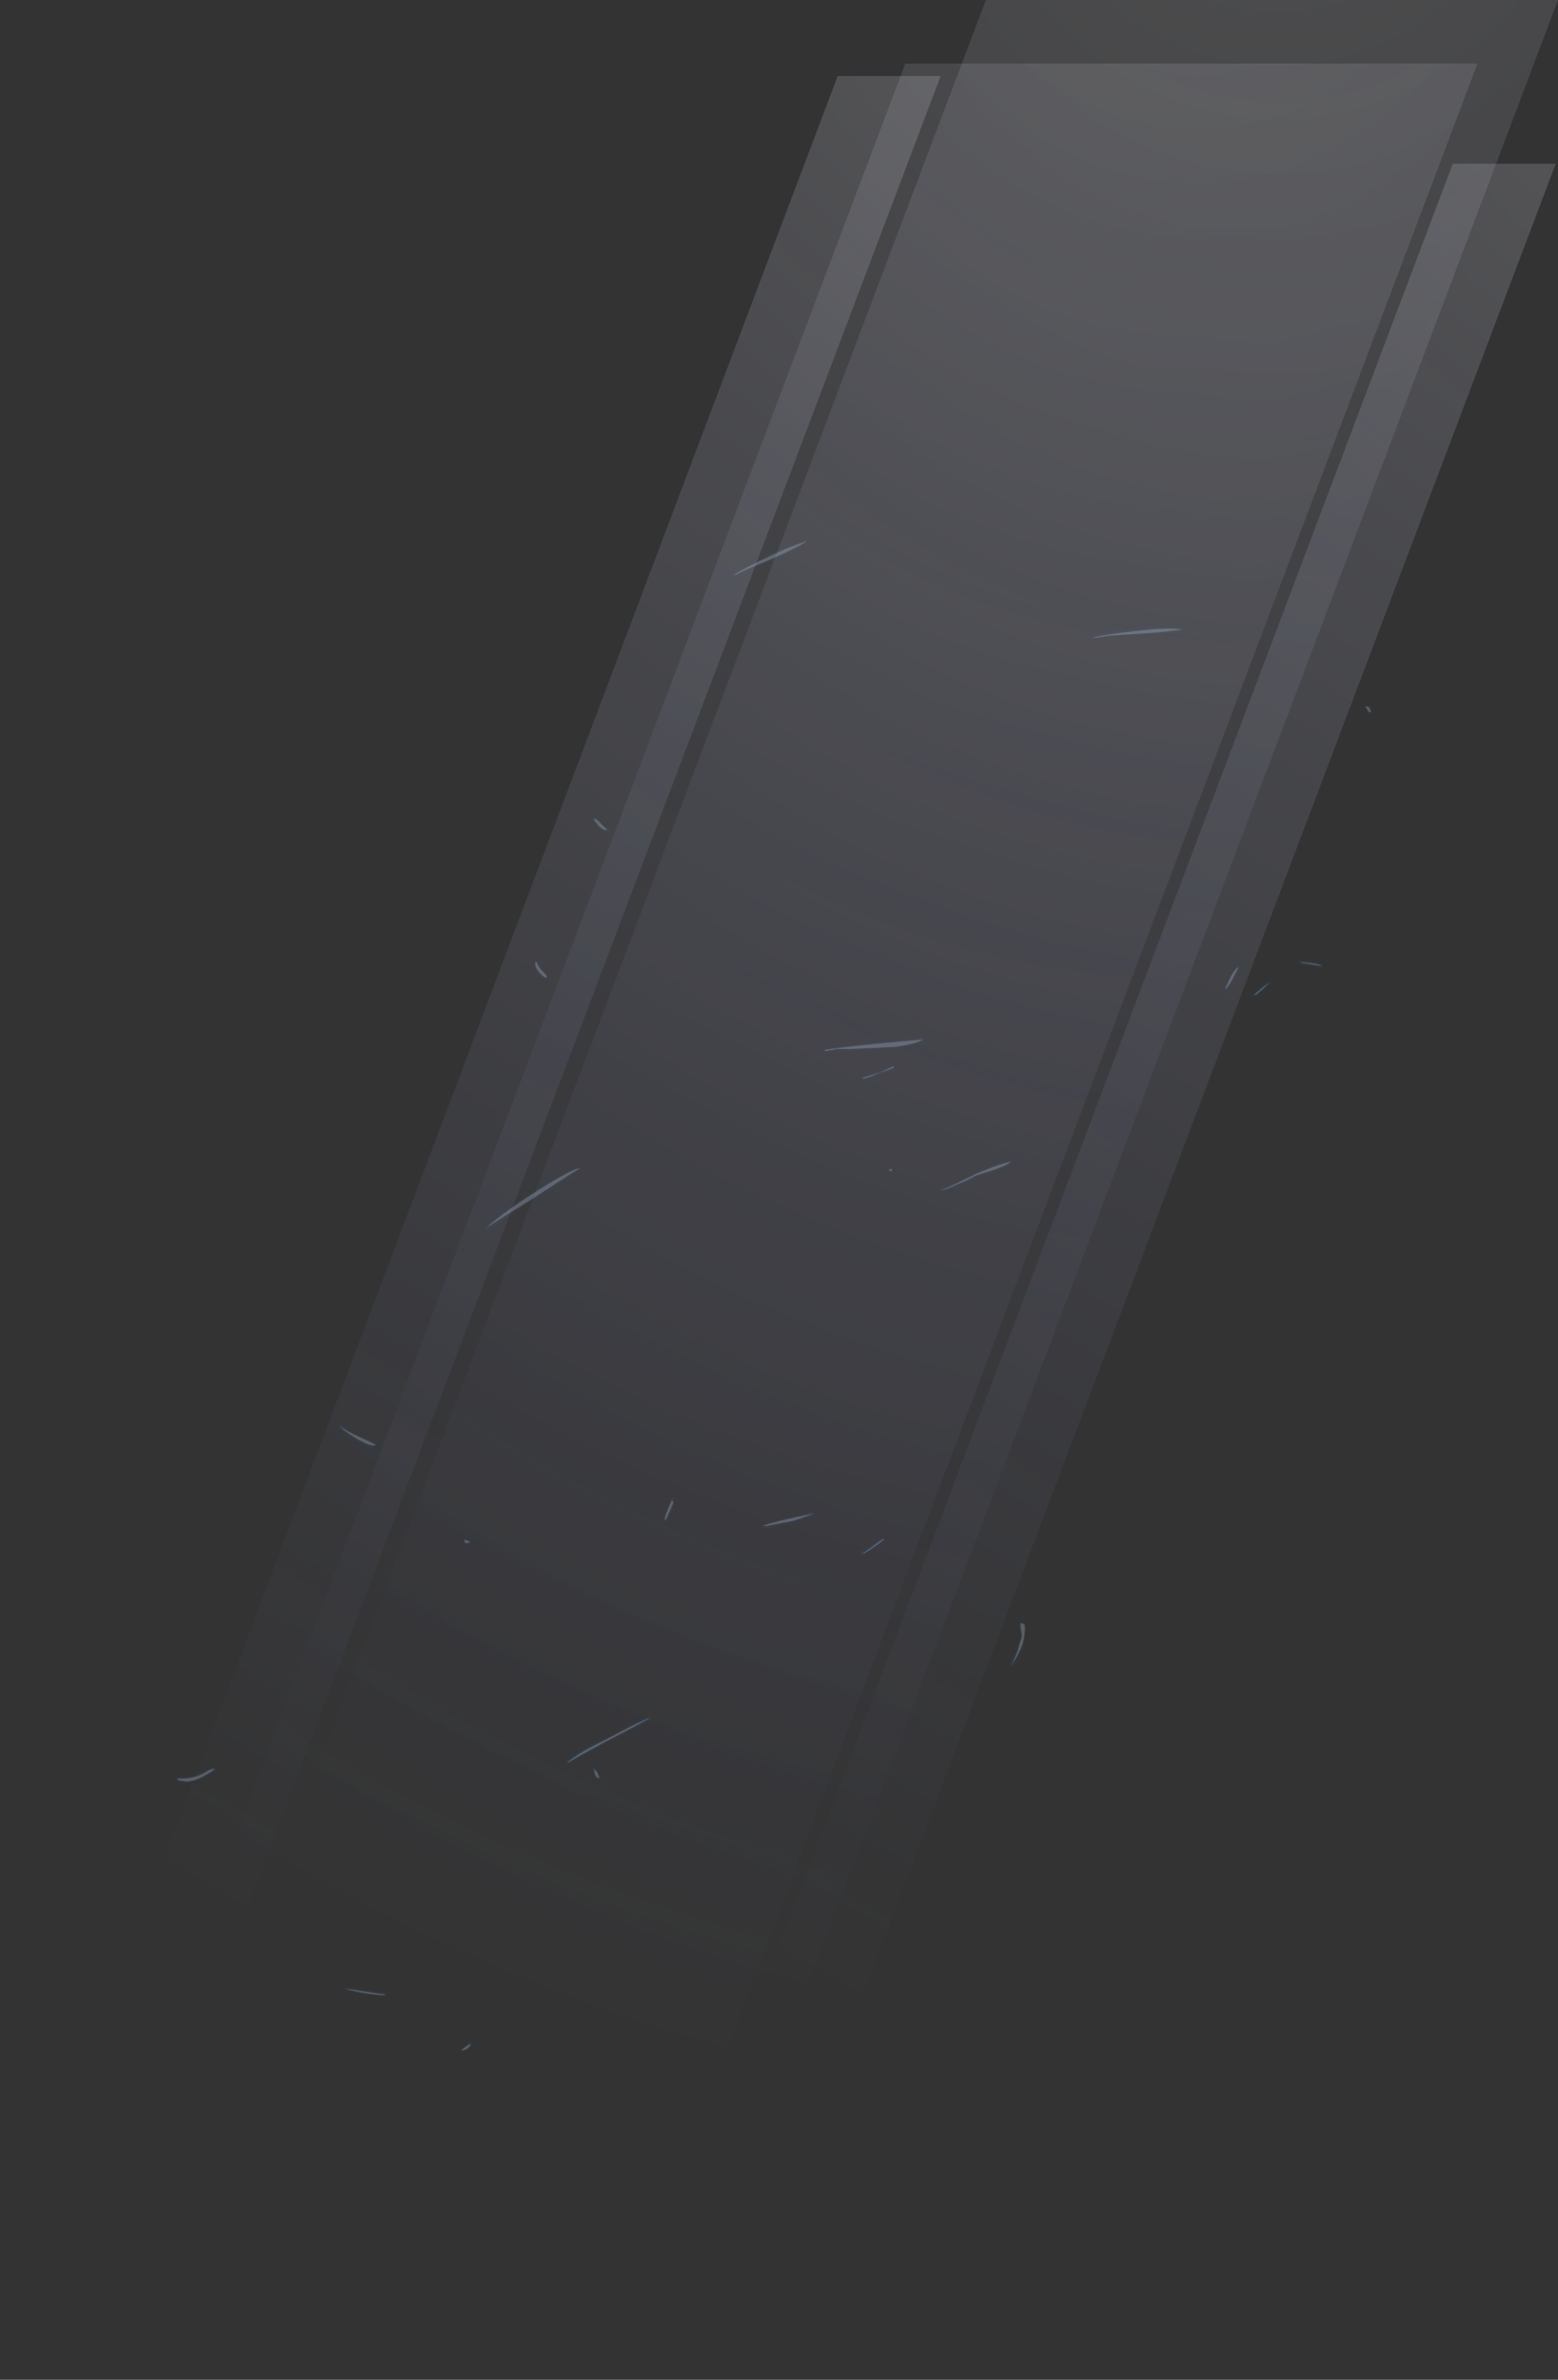 <?xml version="1.0" encoding="UTF-8" standalone="no"?>
<svg xmlns:ffdec="https://www.free-decompiler.com/flash" xmlns:xlink="http://www.w3.org/1999/xlink" ffdec:objectType="frame" height="784.05px" width="513.7px" xmlns="http://www.w3.org/2000/svg">
  <rect width="100%" height="100%" fill="#333333" stroke="none"/>
  <g transform="matrix(1.0, 0.0, 0.0, 1.0, 222.85, 551.9)">
    <use ffdec:characterId="2933" height="20.25" transform="matrix(7.0, 0.0, 0.0, 7.0, -164.95, -17.45)" width="40.05" xlink:href="#shape0"/>
    <use ffdec:characterId="2934" height="18.55" transform="matrix(7.0, 0.0, 0.0, 7.0, -111.45, -169.5)" width="31.8" xlink:href="#shape1"/>
    <use ffdec:characterId="2935" height="29.8" transform="matrix(7.0, 0.0, 0.0, 7.0, -46.7, -373.95)" width="39.45" xlink:href="#shape2"/>
    <use ffdec:characterId="2928" height="104.3" transform="matrix(7.0, 0.0, 0.0, 7.0, -200.5, -530.95)" width="66.4" xlink:href="#shape3"/>
    <use ffdec:characterId="2928" height="104.3" transform="matrix(7.0, 0.0, 0.0, 7.0, -173.95, -551.9)" width="66.4" xlink:href="#shape3"/>
    <use ffdec:characterId="2929" height="104.3" transform="matrix(7.0, 0.0, 0.0, 7.0, -20.0, -497.95)" width="44.3" xlink:href="#shape4"/>
    <use ffdec:characterId="2929" height="104.3" transform="matrix(7.0, 0.0, 0.0, 7.0, -222.8, -526.85)" width="44.3" xlink:href="#shape4"/>
  </g>
  <defs>
    <g id="shape0" transform="matrix(1.0, 0.0, 0.0, 1.0, 20.55, 8.6)">
      <path d="M1.85 -4.15 L1.9 -4.1 1.9 -4.05 1.85 -4.0 Q1.55 -3.85 -0.2 -2.95 -1.55 -2.25 -2.05 -1.9 L-2.1 -1.9 -2.15 -1.95 -2.15 -2.05 Q-1.85 -2.35 -1.35 -2.65 -1.0 -2.85 -0.2 -3.2 0.0 -3.3 0.8 -3.7 L0.8 -3.75 Q1.55 -4.15 1.8 -4.15 L1.85 -4.15 M19.5 -8.5 L19.5 -8.3 Q19.5 -7.8 19.4 -7.4 19.25 -7.0 18.9 -6.5 L18.75 -6.5 Q18.7 -6.5 18.7 -6.55 L18.7 -6.6 Q19.05 -7.25 19.15 -7.6 19.25 -7.95 19.25 -8.05 L19.15 -8.4 Q19.15 -8.55 19.2 -8.55 19.2 -8.6 19.25 -8.6 19.35 -8.65 19.4 -8.6 19.45 -8.6 19.5 -8.5 M-19.35 -1.55 L-19.0 -1.7 Q-18.85 -1.8 -18.7 -1.75 L-18.65 -1.75 -18.65 -1.65 Q-18.8 -1.5 -19.15 -1.3 -19.65 -1.05 -20.05 -1.05 L-20.45 -1.05 -20.45 -1.1 -20.55 -1.2 -20.55 -1.3 -20.5 -1.3 -20.45 -1.35 Q-19.85 -1.3 -19.35 -1.55 M-0.6 -1.2 L-0.65 -1.2 Q-0.8 -1.2 -0.85 -1.45 L-0.9 -1.65 -0.9 -1.75 -0.8 -1.75 Q-0.75 -1.75 -0.65 -1.55 L-0.5 -1.35 -0.5 -1.25 -0.55 -1.2 -0.6 -1.2 M-6.9 11.3 Q-6.75 11.2 -6.65 11.15 L-6.6 11.2 -6.55 11.2 -6.55 11.25 Q-6.6 11.4 -6.8 11.55 -7.0 11.65 -7.1 11.65 -7.15 11.65 -7.15 11.6 L-7.2 11.55 -7.15 11.5 Q-7.1 11.4 -6.9 11.3 M-10.65 9.0 L-10.9 9.0 Q-12.0 8.95 -12.55 8.7 L-12.6 8.7 -12.6 8.65 Q-12.6 8.6 -12.55 8.55 L-12.5 8.55 -10.85 8.8 -10.75 8.8 Q-10.6 8.85 -10.65 8.9 L-10.65 9.0" fill="#0094ff" fill-opacity="0.047" fill-rule="evenodd" stroke="none"/>
      <path d="M1.8 -4.1 Q1.5 -3.9 -0.25 -3.0 -1.55 -2.3 -2.05 -2.0 L-2.1 -2.0 Q-1.8 -2.25 -1.3 -2.55 -0.95 -2.75 -0.15 -3.15 L0.8 -3.65 Q1.6 -4.05 1.8 -4.1 M19.25 -8.4 Q19.25 -8.5 19.25 -8.55 19.4 -8.55 19.45 -8.45 L19.45 -8.3 Q19.45 -7.85 19.3 -7.45 19.15 -7.05 18.8 -6.55 19.15 -7.25 19.2 -7.6 19.35 -7.95 19.3 -8.05 19.25 -8.35 19.25 -8.4 M-20.05 -1.1 L-20.4 -1.15 -20.45 -1.2 -20.45 -1.25 Q-19.85 -1.2 -19.3 -1.45 L-18.95 -1.65 Q-18.8 -1.7 -18.7 -1.7 -18.85 -1.55 -19.15 -1.4 -19.65 -1.1 -20.05 -1.1 M-0.7 -1.55 L-0.6 -1.3 -0.6 -1.25 Q-0.75 -1.3 -0.8 -1.45 L-0.85 -1.7 Q-0.8 -1.65 -0.7 -1.55 M-6.85 11.5 Q-7.0 11.55 -7.1 11.55 -7.05 11.5 -6.85 11.35 -6.7 11.25 -6.65 11.25 -6.65 11.35 -6.85 11.5 M-10.85 8.9 L-10.7 8.9 -10.7 8.95 -10.9 8.95 Q-11.95 8.85 -12.55 8.65 L-12.5 8.65 -10.85 8.9" fill="#ffffff" fill-opacity="0.196" fill-rule="evenodd" stroke="none"/>
    </g>
    <g id="shape1" transform="matrix(1.0, 0.0, 0.0, 1.0, 20.05, 8.75)">
      <path d="M10.05 -7.95 L9.2 -7.55 Q8.65 -7.3 8.35 -7.3 L8.3 -7.3 8.25 -7.35 8.25 -7.4 8.3 -7.45 Q8.7 -7.6 10.0 -8.2 11.2 -8.75 11.65 -8.75 L11.7 -8.75 11.75 -8.7 11.7 -8.65 Q11.55 -8.45 10.95 -8.25 L10.05 -7.95 M5.1 9.3 Q5.45 9.05 5.6 9.0 L5.7 9.0 5.7 9.15 Q5.2 9.55 4.7 9.8 L4.6 9.8 4.6 9.65 5.1 9.3 M2.45 7.8 L2.45 7.9 2.4 7.9 Q2.1 8.1 1.4 8.25 L0.15 8.55 0.0 8.55 -0.05 8.5 -0.05 8.4 Q0.05 8.3 1.15 8.05 L2.35 7.75 2.4 7.8 2.45 7.8 M-13.05 -5.5 L-13.15 -5.6 -13.1 -5.65 Q-12.2 -6.45 -10.6 -7.45 -9.05 -8.4 -8.65 -8.45 L-8.6 -8.45 -8.55 -8.4 -8.55 -8.35 -8.6 -8.3 -10.85 -6.9 -13.0 -5.5 -13.05 -5.5 M-4.25 7.1 L-4.2 7.15 -4.2 7.35 Q-4.2 7.4 -4.35 7.75 -4.5 8.1 -4.55 8.2 L-4.6 8.2 -4.65 8.25 -4.7 8.2 -4.7 8.1 Q-4.75 8.0 -4.55 7.65 -4.4 7.3 -4.4 7.2 L-4.35 7.1 -4.25 7.1 M-18.25 4.6 L-18.2 4.65 -18.25 4.65 -18.25 4.7 -18.4 4.75 Q-18.7 4.75 -19.35 4.3 -19.9 3.95 -20.05 3.8 L-20.05 3.75 -20.0 3.7 Q-20.0 3.65 -19.95 3.65 L-19.9 3.7 Q-19.55 3.9 -19.1 4.15 -18.6 4.4 -18.25 4.55 L-18.25 4.6 M-14.0 9.05 L-13.9 9.05 -13.9 9.1 Q-13.8 9.1 -13.8 9.15 L-13.75 9.2 -13.9 9.35 -13.95 9.35 -14.1 9.3 -14.15 9.25 -14.15 9.05 -14.0 9.05" fill="#0094ff" fill-opacity="0.047" fill-rule="evenodd" stroke="none"/>
      <path d="M10.0 -8.05 Q9.45 -7.75 9.15 -7.65 8.65 -7.4 8.35 -7.35 8.75 -7.5 10.05 -8.15 11.25 -8.65 11.65 -8.7 11.5 -8.55 10.95 -8.35 L10.0 -8.05 M5.65 9.1 Q5.15 9.5 4.7 9.75 L4.65 9.75 5.15 9.4 Q5.45 9.15 5.65 9.05 L5.65 9.1 M1.4 8.2 L0.1 8.45 0.0 8.45 Q0.1 8.35 1.2 8.1 2.15 7.9 2.35 7.85 2.05 8.0 1.4 8.2 M-10.9 -6.95 L-13.05 -5.6 Q-12.15 -6.4 -10.55 -7.4 -9.05 -8.35 -8.65 -8.4 L-10.9 -6.95 M-4.3 7.25 Q-4.25 7.3 -4.25 7.35 L-4.4 7.7 Q-4.55 8.05 -4.6 8.15 -4.65 8.2 -4.65 8.1 -4.65 8.0 -4.5 7.65 -4.35 7.3 -4.3 7.2 L-4.3 7.25 M-18.3 4.65 L-18.4 4.65 Q-18.65 4.65 -19.3 4.25 -19.85 3.9 -19.95 3.75 -19.6 4.0 -19.15 4.2 -18.6 4.45 -18.3 4.6 L-18.3 4.65 M-13.9 9.15 Q-13.85 9.15 -13.85 9.2 L-13.95 9.25 -14.05 9.25 -14.1 9.1 -14.05 9.1 Q-14.0 9.1 -13.95 9.15 L-13.9 9.15" fill="#ffffff" fill-opacity="0.196" fill-rule="evenodd" stroke="none"/>
    </g>
    <g id="shape2" transform="matrix(1.0, 0.0, 0.0, 1.0, 20.8, 18.1)">
      <path d="M9.75 -13.95 L9.75 -13.85 9.7 -13.8 Q8.9 -13.7 6.95 -13.6 L6.25 -13.5 5.65 -13.4 5.5 -13.4 Q5.45 -13.4 5.45 -13.45 L5.4 -13.45 5.4 -13.55 5.45 -13.55 5.5 -13.6 Q5.95 -13.75 7.3 -13.9 8.95 -14.1 9.7 -13.95 L9.75 -13.95 M18.6 -10.25 L18.65 -10.1 18.65 -9.95 18.6 -9.95 18.55 -9.9 18.5 -9.9 Q18.45 -9.95 18.4 -10.05 18.3 -10.2 18.3 -10.25 L18.3 -10.3 18.35 -10.35 Q18.5 -10.35 18.6 -10.25 M16.3 2.05 L16.25 2.05 15.3 1.9 15.25 1.85 Q15.15 1.8 15.15 1.75 L15.15 1.7 15.2 1.65 15.8 1.7 Q16.25 1.8 16.35 1.85 L16.35 2.0 16.3 2.05 M13.9 2.75 Q13.85 2.85 13.55 3.1 L13.25 3.35 13.2 3.4 13.15 3.4 13.1 3.35 13.05 3.35 13.05 3.25 13.4 2.95 Q13.65 2.75 13.8 2.65 L13.9 2.65 13.95 2.7 13.9 2.75 M12.3 1.95 L12.35 1.95 12.4 2.0 12.4 2.05 12.45 2.05 12.4 2.1 Q12.15 2.75 11.85 3.05 L11.8 3.1 11.7 3.1 11.65 3.05 Q11.65 3.0 11.7 3.0 L11.95 2.45 Q12.15 2.05 12.3 1.95 M-11.45 -16.5 L-11.4 -16.55 Q-10.7 -16.95 -9.75 -17.45 -8.65 -17.95 -7.95 -18.1 L-7.85 -18.1 -7.85 -18.0 -7.9 -18.0 Q-8.45 -17.6 -9.6 -17.15 -11.0 -16.55 -11.3 -16.4 L-11.4 -16.4 -11.45 -16.45 -11.45 -16.5 M-18.05 -5.0 L-18.05 -5.05 -18.0 -5.05 Q-17.9 -5.1 -17.65 -4.85 -17.4 -4.6 -17.3 -4.5 L-17.25 -4.5 -17.25 -4.45 -17.3 -4.4 -17.3 -4.35 -17.5 -4.35 Q-17.7 -4.45 -17.85 -4.65 -18.0 -4.8 -18.05 -4.95 L-18.05 -5.0 M-6.1 5.95 L-6.7 5.95 -6.85 6.0 -7.15 6.0 -7.2 5.95 -7.2 5.85 -7.15 5.85 Q-6.7 5.75 -4.65 5.5 L-2.5 5.3 Q-2.45 5.3 -2.45 5.35 L-2.4 5.4 -2.45 5.45 Q-2.7 5.65 -3.75 5.8 L-5.85 5.95 -6.1 5.95 M-5.35 7.15 Q-5.35 7.1 -5.3 7.1 -5.0 7.05 -4.55 6.85 L-3.9 6.6 -3.85 6.6 Q-3.8 6.6 -3.8 6.65 L-3.8 6.7 Q-3.8 6.75 -3.85 6.8 L-3.9 6.85 -4.55 7.1 Q-5.05 7.25 -5.25 7.35 L-5.3 7.35 -5.35 7.3 -5.4 7.3 -5.4 7.2 -5.35 7.15 M-3.95 11.45 L-3.9 11.45 Q-3.85 11.5 -3.85 11.55 L-3.85 11.6 -3.9 11.6 -3.95 11.65 Q-3.95 11.7 -4.0 11.7 -4.1 11.65 -4.15 11.55 L-4.15 11.5 Q-4.15 11.4 -3.95 11.45 M-20.8 1.7 L-20.65 1.7 -20.6 1.75 -20.5 1.9 -20.45 2.05 -20.3 2.2 Q-20.15 2.35 -20.15 2.4 L-20.15 2.5 -20.2 2.55 -20.25 2.55 Q-20.5 2.5 -20.65 2.25 -20.85 2.0 -20.8 1.9 L-20.8 1.7" fill="#0094ff" fill-opacity="0.047" fill-rule="evenodd" stroke="none"/>
      <path d="M6.95 -13.65 L6.25 -13.6 5.65 -13.5 5.5 -13.5 Q6.0 -13.65 7.35 -13.8 8.95 -14.0 9.7 -13.9 8.9 -13.75 6.95 -13.65 M18.6 -10.0 L18.55 -10.0 Q18.5 -10.0 18.45 -10.1 18.4 -10.2 18.35 -10.25 18.45 -10.3 18.55 -10.2 L18.6 -10.05 18.6 -10.0 M16.3 1.95 L15.35 1.8 15.3 1.75 15.25 1.75 15.75 1.8 Q16.2 1.85 16.3 1.95 M13.5 3.05 L13.2 3.3 13.1 3.3 13.45 3.0 Q13.7 2.8 13.85 2.7 L13.5 3.05 M12.35 2.05 Q12.05 2.7 11.8 3.0 L11.75 3.0 12.0 2.45 Q12.2 2.1 12.35 2.0 L12.35 2.05 M-11.35 -16.45 L-11.35 -16.5 Q-10.65 -16.9 -9.7 -17.35 -8.65 -17.85 -7.95 -18.05 -8.5 -17.7 -9.65 -17.2 -11.0 -16.65 -11.35 -16.45 M-17.7 -4.8 Q-17.45 -4.55 -17.35 -4.45 L-17.45 -4.45 Q-17.65 -4.5 -17.8 -4.7 -17.95 -4.85 -18.0 -5.0 -17.9 -5.0 -17.7 -4.8 M-6.1 5.85 L-6.65 5.85 -6.7 5.9 -6.85 5.9 -7.05 5.95 -7.15 5.9 Q-6.65 5.8 -4.65 5.6 L-2.5 5.4 Q-2.75 5.6 -3.8 5.75 L-5.85 5.85 -6.1 5.85 M-5.3 7.2 Q-5.0 7.1 -4.5 6.95 L-3.85 6.65 -3.9 6.75 -4.6 7.0 Q-5.05 7.2 -5.3 7.25 L-5.35 7.25 -5.3 7.2 M-3.95 11.5 L-3.95 11.55 -4.0 11.6 Q-4.05 11.6 -4.1 11.55 -4.05 11.5 -3.95 11.5 M-20.7 1.75 L-20.6 1.95 -20.5 2.1 -20.35 2.25 Q-20.25 2.35 -20.2 2.45 L-20.25 2.5 Q-20.45 2.4 -20.6 2.2 -20.75 2.0 -20.75 1.9 L-20.75 1.75 -20.7 1.75" fill="#ffffff" fill-opacity="0.196" fill-rule="evenodd" stroke="none"/>
    </g>
    <g id="shape3" transform="matrix(1.0, 0.0, 0.0, 1.0, 0.0, 0.0)">
      <path d="M0.0 104.3 L39.45 0.0 66.4 0.0 26.95 104.3 0.0 104.3" fill="url(#gradient0)" fill-rule="evenodd" stroke="none"/>
    </g>
    <radialGradient cx="0" cy="0" gradientTransform="matrix(0.118, 0.0, 0.0, 0.136, 53.2, -12.5)" gradientUnits="userSpaceOnUse" id="gradient0" r="819.2" spreadMethod="pad">
      <stop offset="0.0" stop-color="#ffffff" stop-opacity="0.137"/>
      <stop offset="1.0" stop-color="#98a1ff" stop-opacity="0.0"/>
    </radialGradient>
    <g id="shape4" transform="matrix(1.0, 0.0, 0.0, 1.0, 0.0, 0.0)">
      <path d="M44.3 0.0 L4.8 104.3 0.0 104.3 39.45 0.0 44.3 0.0" fill="url(#gradient1)" fill-rule="evenodd" stroke="none"/>
    </g>
    <radialGradient cx="0" cy="0" gradientTransform="matrix(0.118, 0.0, 0.0, 0.136, 53.2, -12.5)" gradientUnits="userSpaceOnUse" id="gradient1" r="819.2" spreadMethod="pad">
      <stop offset="0.0" stop-color="#ffffff" stop-opacity="0.196"/>
      <stop offset="1.0" stop-color="#98a1ff" stop-opacity="0.0"/>
    </radialGradient>
  </defs>
</svg>
